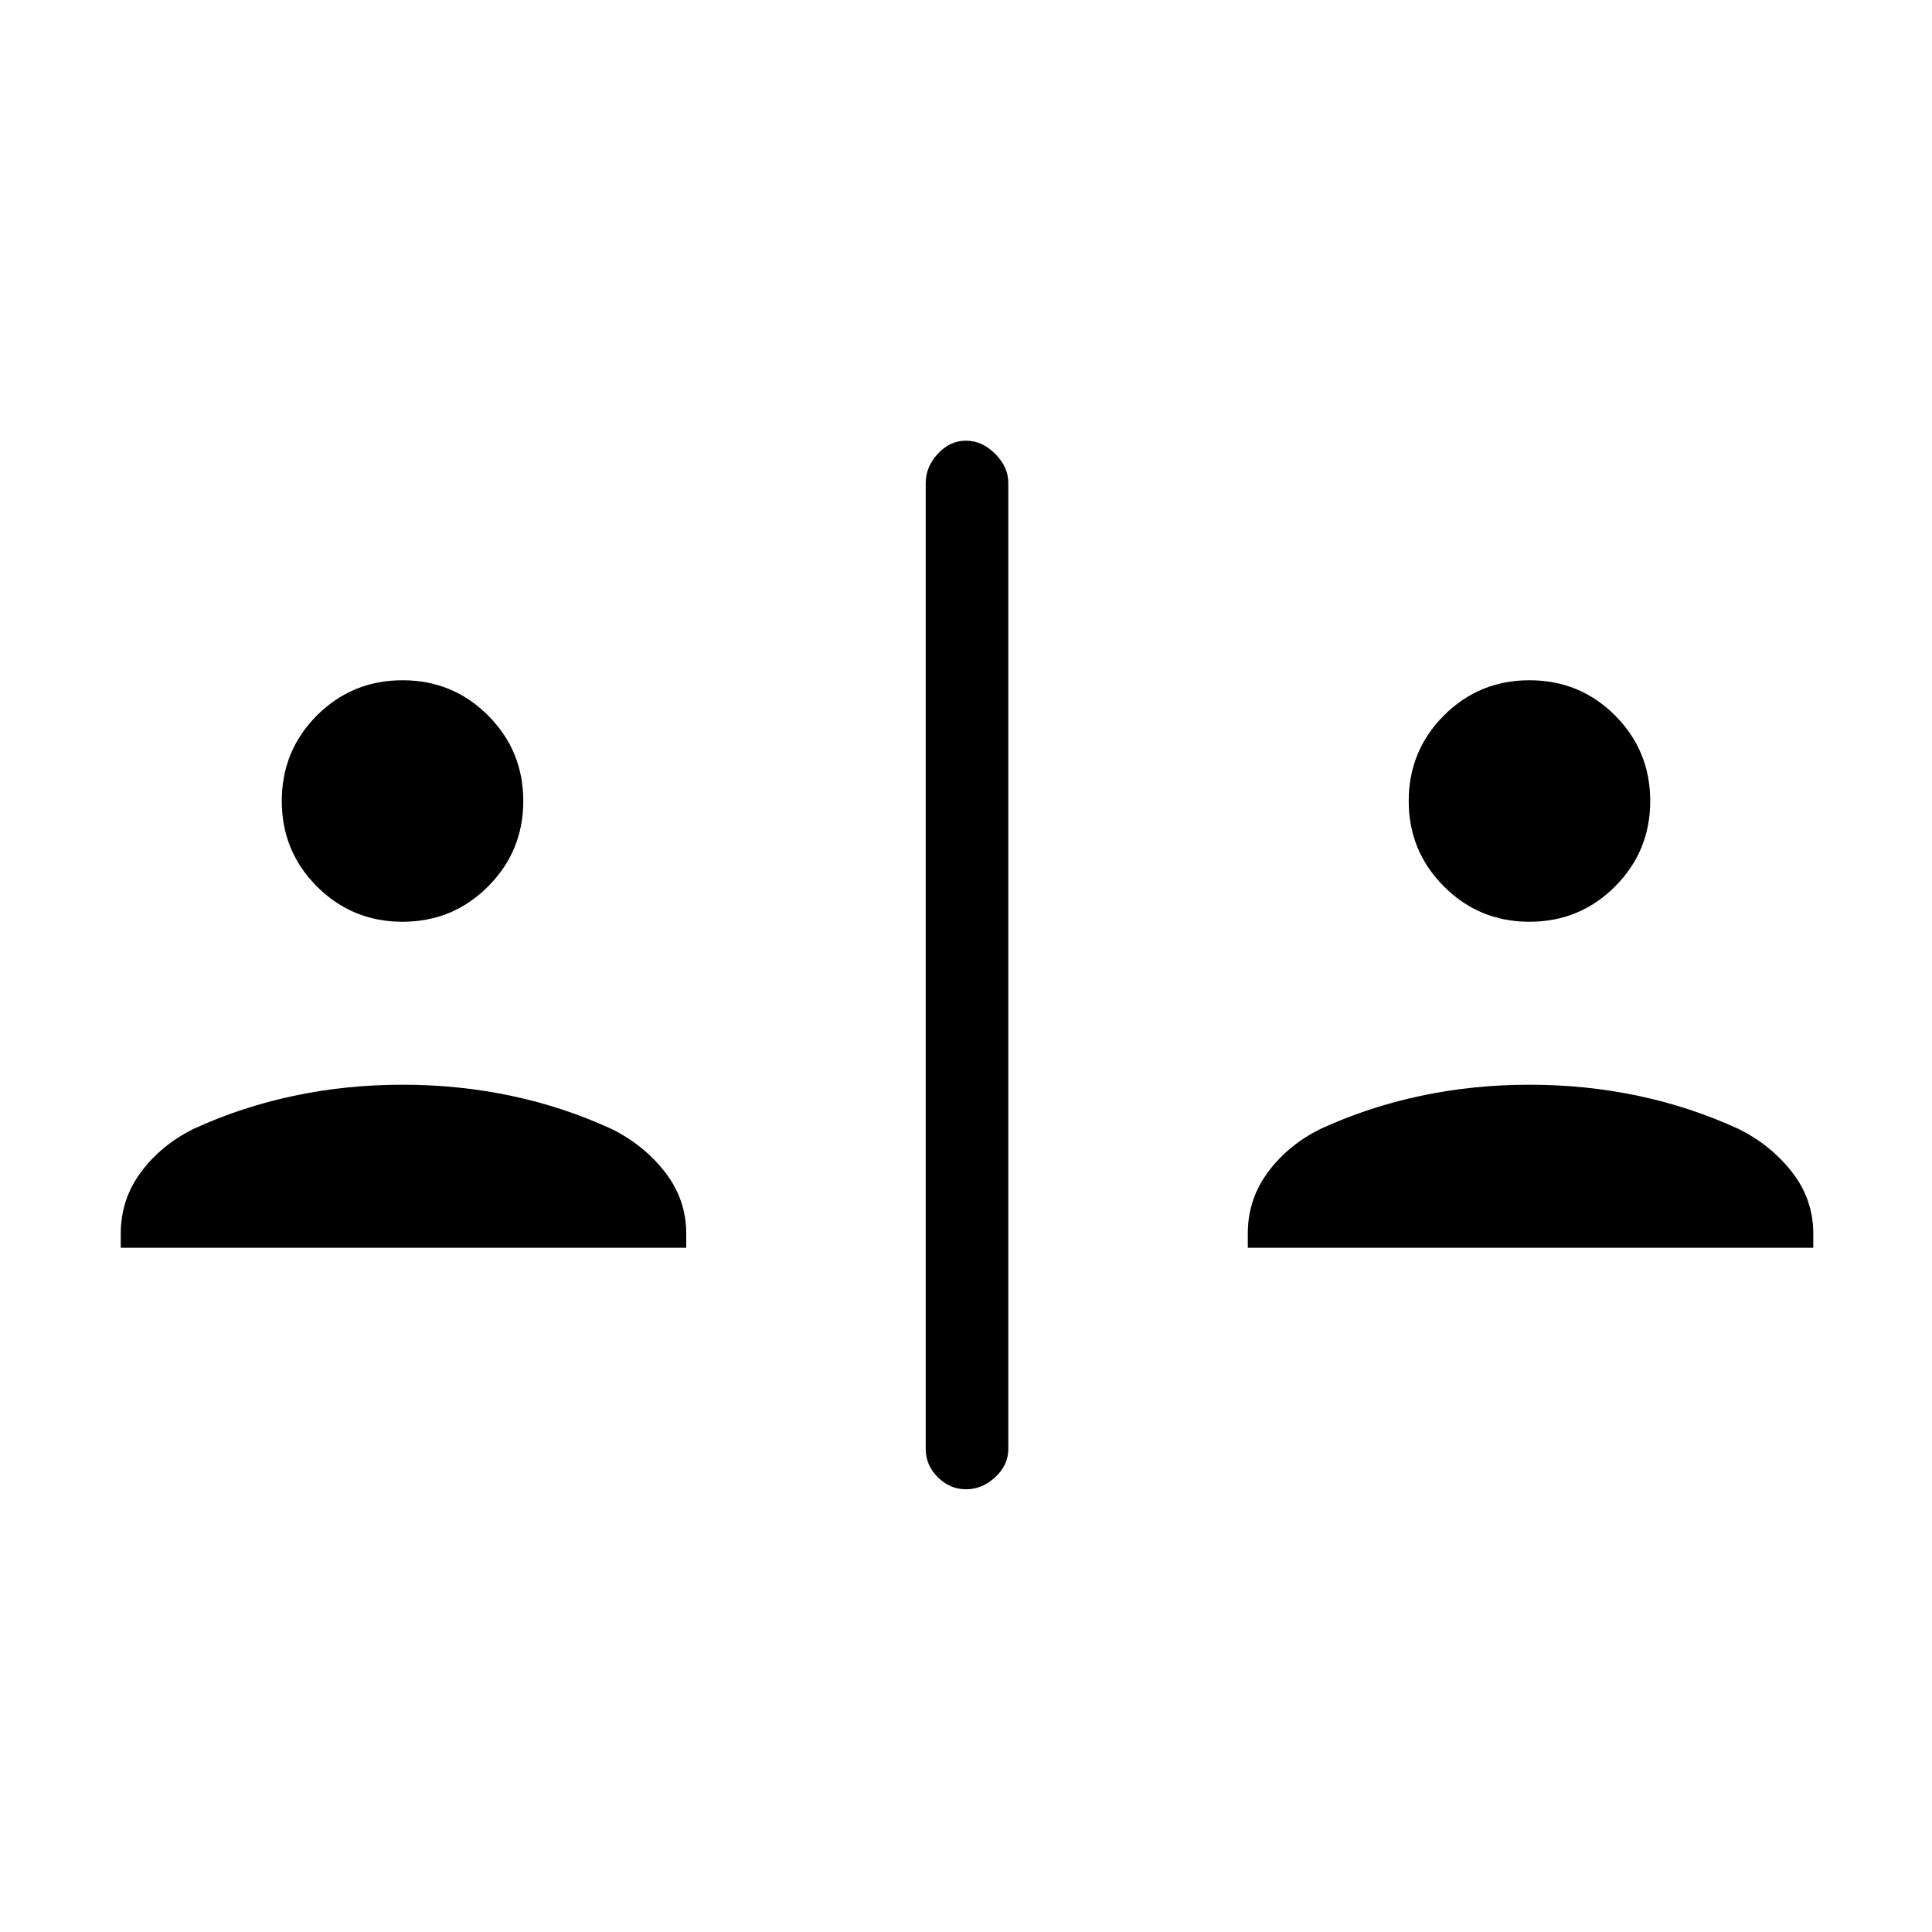 <svg xmlns="http://www.w3.org/2000/svg" height="20" width="20"><path d="M10 15.417Q9.833 15.417 9.708 15.292Q9.583 15.167 9.583 15V5Q9.583 4.833 9.708 4.698Q9.833 4.562 10 4.562Q10.167 4.562 10.302 4.698Q10.438 4.833 10.438 5V15Q10.438 15.167 10.302 15.292Q10.167 15.417 10 15.417ZM4.167 9.542Q3.646 9.542 3.281 9.177Q2.917 8.812 2.917 8.292Q2.917 7.771 3.281 7.406Q3.646 7.042 4.167 7.042Q4.688 7.042 5.052 7.406Q5.417 7.771 5.417 8.292Q5.417 8.812 5.052 9.177Q4.688 9.542 4.167 9.542ZM1.25 12.917V12.771Q1.25 12.417 1.458 12.135Q1.667 11.854 2 11.688Q2.5 11.458 3.042 11.344Q3.583 11.229 4.167 11.229Q4.75 11.229 5.292 11.344Q5.833 11.458 6.333 11.688Q6.667 11.854 6.885 12.135Q7.104 12.417 7.104 12.771V12.917ZM15.833 9.542Q15.312 9.542 14.948 9.177Q14.583 8.812 14.583 8.292Q14.583 7.771 14.948 7.406Q15.312 7.042 15.833 7.042Q16.354 7.042 16.719 7.406Q17.083 7.771 17.083 8.292Q17.083 8.812 16.719 9.177Q16.354 9.542 15.833 9.542ZM12.917 12.917V12.771Q12.917 12.417 13.125 12.135Q13.333 11.854 13.667 11.688Q14.167 11.458 14.708 11.344Q15.25 11.229 15.833 11.229Q16.417 11.229 16.958 11.344Q17.5 11.458 18 11.688Q18.333 11.854 18.552 12.135Q18.771 12.417 18.771 12.771V12.917Z"/></svg>